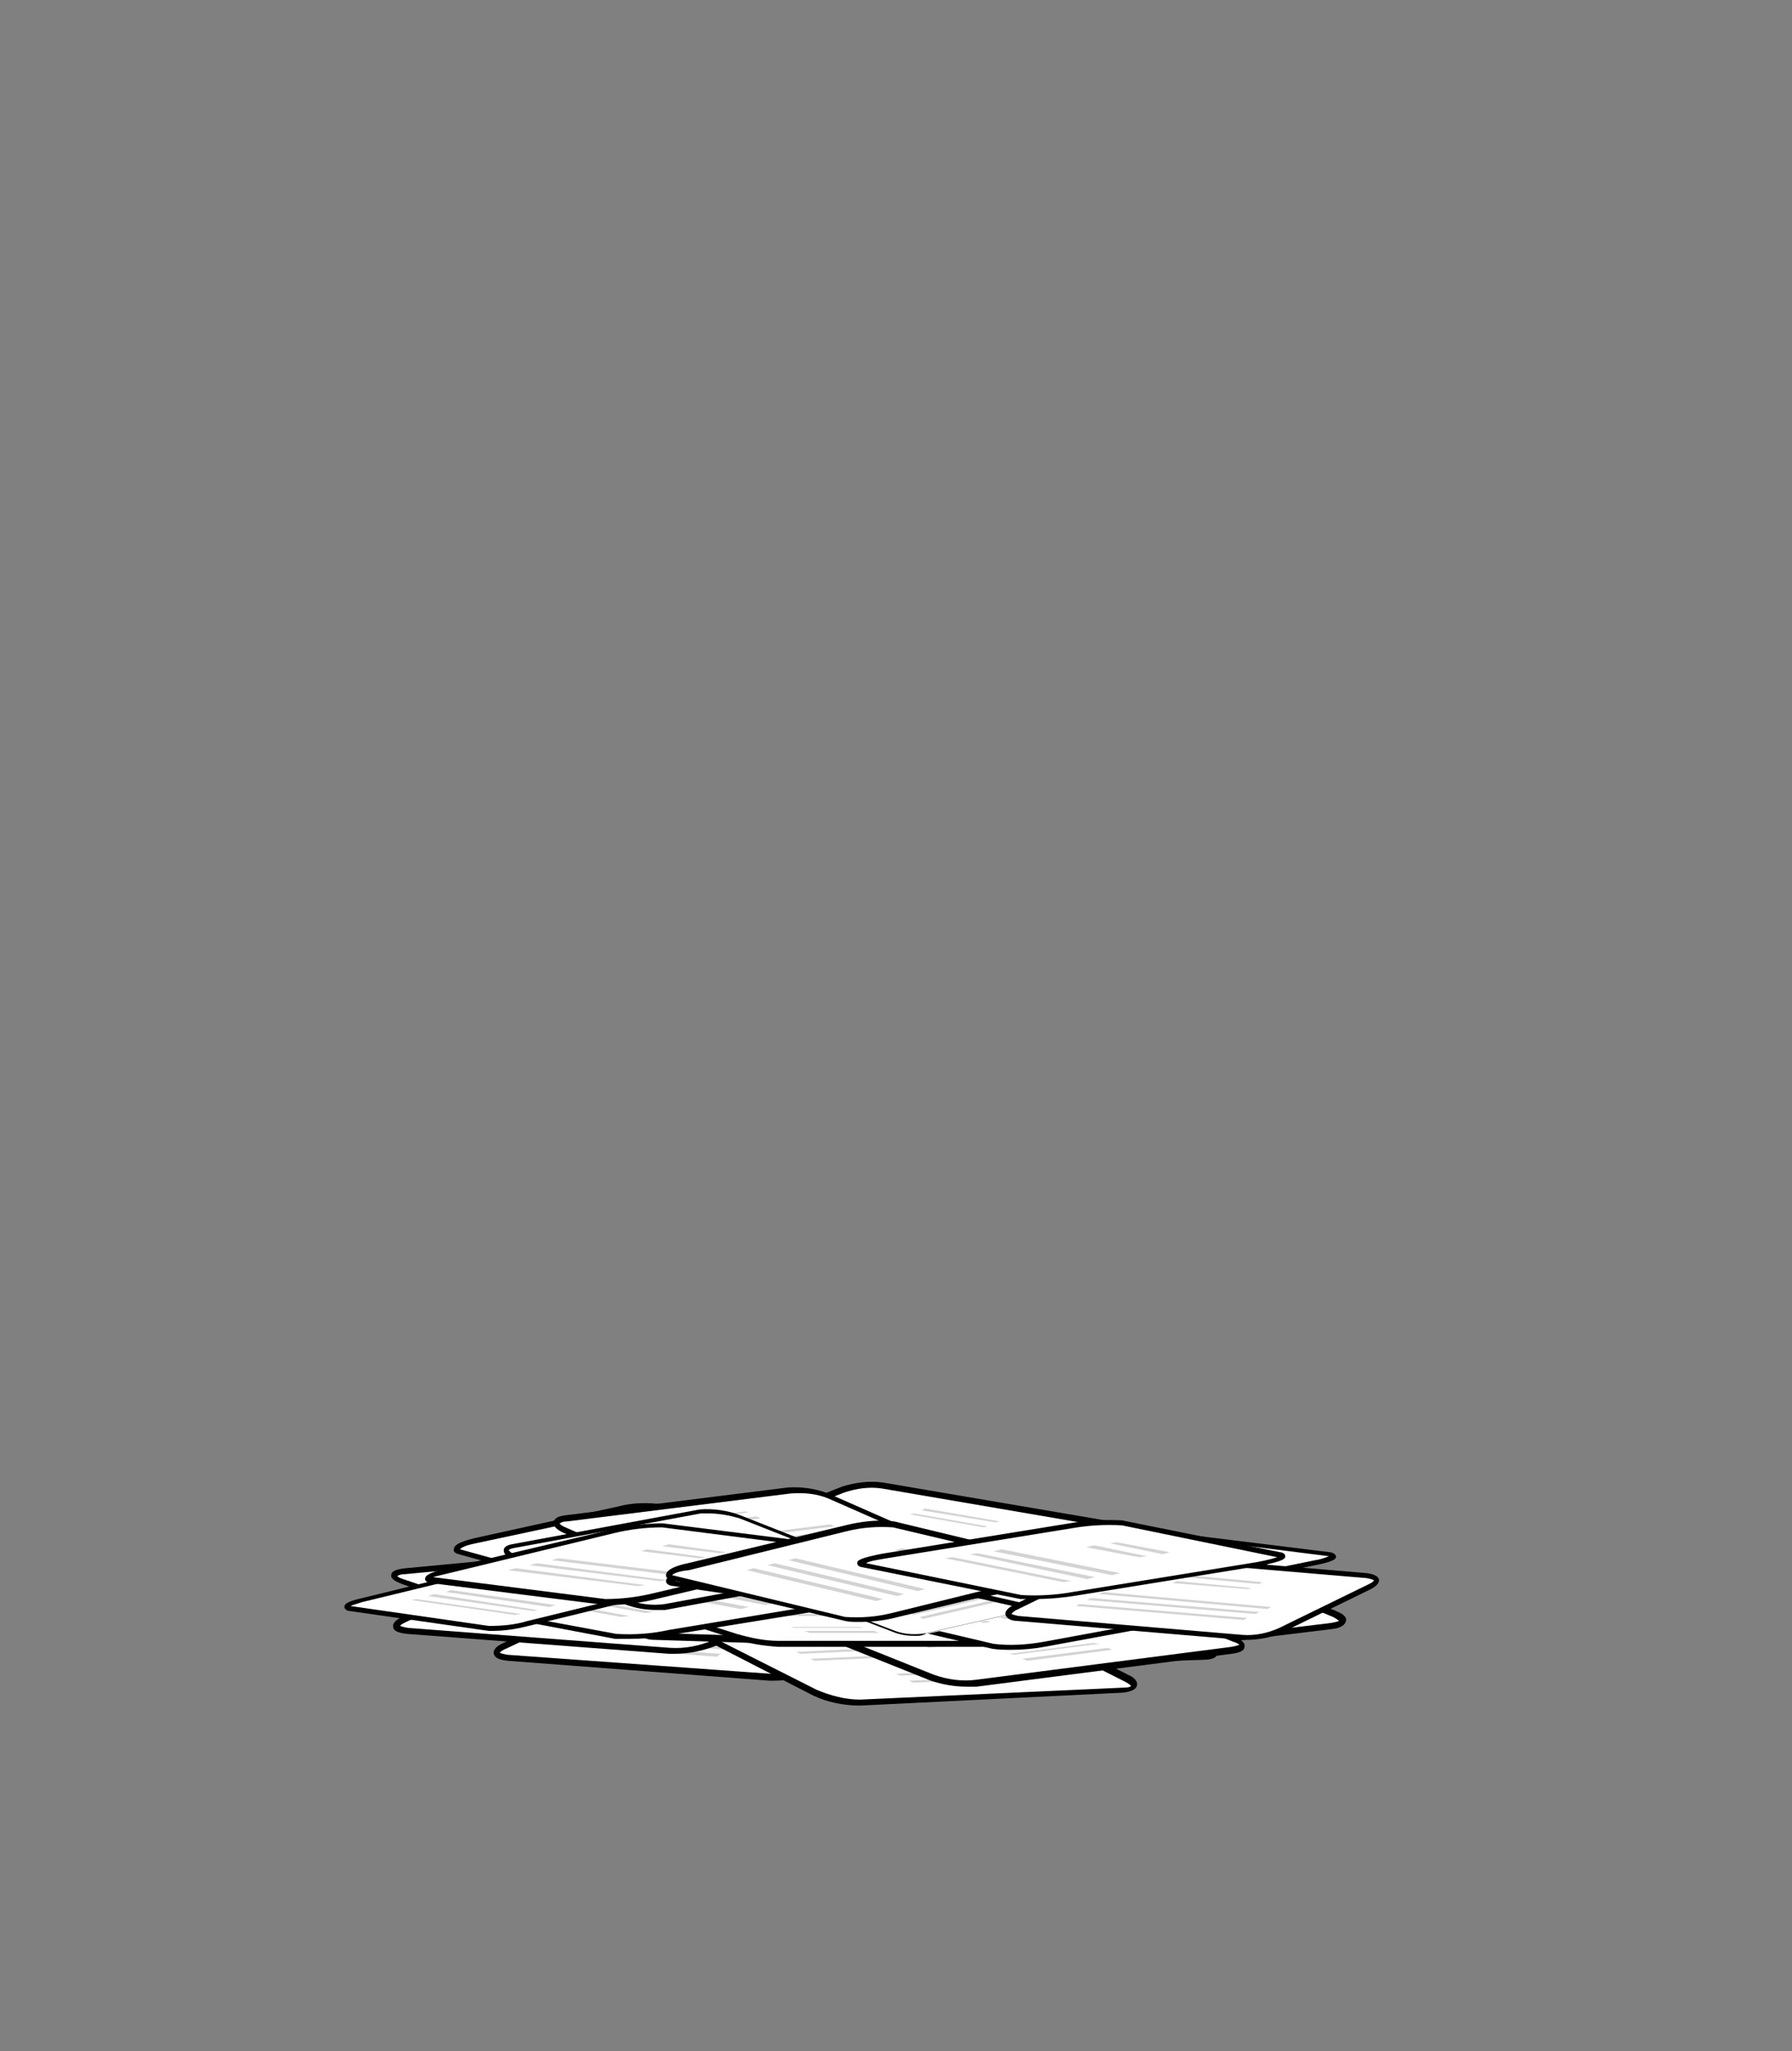 <?xml version="1.0" encoding="utf-8"?>
<!-- Generator: Adobe Illustrator 26.5.0, SVG Export Plug-In . SVG Version: 6.00 Build 0)  -->
<svg version="1.1" id="Layer_1" xmlns="http://www.w3.org/2000/svg" xmlns:xlink="http://www.w3.org/1999/xlink" x="0px" y="0px"
	 viewBox="0 0 180 206" style="enable-background:new 0 0 180 206;" xml:space="preserve">
<rect x="0" y="0" width="180" height="206" fill="#808080" stroke="none"/>
<style type="text/css">
	.st0{fill:#FFFFFF;}
	.st1{fill:#D3D3D3;}
</style>
<path class="st0" d="M86.9,160.6l-29.5,2.8c-1.7,0.1-3.5-0.1-5.1-0.6l-11.8-4c-1.3-0.4-1.2-0.9,0.3-1.1l29.6-2.8
	c1.7-0.1,3.5,0.1,5.1,0.6l11.8,4C88.6,160,88.4,160.5,86.9,160.6z"/>
<path d="M56.4,163.7c-1.4,0-2.8-0.2-4.2-0.6l-11.8-4c-0.5-0.2-1.2-0.5-1.1-0.9c0-0.4,0.5-0.6,1.5-0.7l29.6-2.8
	c1.8-0.1,3.5,0.1,5.2,0.6l11.8,4c0.5,0.2,1.2,0.5,1.1,1c0,0.4-0.5,0.6-1.5,0.7l-29.6,2.8C57,163.7,56.7,163.7,56.4,163.7z
	 M39.9,158.3c0.1,0.1,0.3,0.2,0.6,0.3l11.8,4c1.6,0.5,3.3,0.7,5,0.5l29.5-2.8c0.5,0,0.7-0.1,0.9-0.2c-0.1-0.1-0.3-0.2-0.6-0.3
	l-11.8-4c-1.6-0.5-3.3-0.6-5-0.5l-29.6,2.8C40.3,158.1,40,158.2,39.9,158.3z"/>
<polygon class="st1" points="71.1,156.9 48.9,158.9 48.4,158.8 70.6,156.7 "/>
<polygon class="st1" points="72.6,157.4 50.5,159.5 50,159.3 72.1,157.2 "/>
<polygon class="st1" points="74.2,157.9 52,160 51.5,159.8 73.7,157.7 "/>
<polygon class="st1" points="71.6,159.9 61.7,160.8 61.3,160.6 71.1,159.7 "/>
<polygon class="st1" points="73.1,160.4 63.2,161.3 62.8,161.1 72.7,160.2 "/>
<path class="st0" d="M70.7,163l26.1,4.1c1.5,0.2,3.1,0,4.6-0.4l10.8-4.1c1.2-0.4,1.1-1-0.2-1.2l-26.1-4.1c-1.5-0.2-3.1,0-4.6,0.4
	l-10.8,4.1C69.3,162.2,69.4,162.8,70.7,163z"/>
<path d="M98,167.5c-0.4,0-0.9,0-1.3-0.1l-26.1-4.1c-0.8-0.2-1.3-0.4-1.3-0.9c0-0.4,0.3-0.7,1.1-1l10.8-4c1.5-0.5,3.2-0.6,4.7-0.5
	l26.1,4.1c0.8,0.1,1.3,0.4,1.3,0.8c0,0.4-0.3,0.7-1.1,1l-10.8,4.1C100.3,167.3,99.2,167.5,98,167.5z M70.7,162.7l26.1,4.1
	c1.5,0.2,3,0,4.5-0.4l10.8-4.1c0.5-0.2,0.6-0.3,0.6-0.4c0,0-0.2-0.1-0.8-0.2l-26.1-4.1c-1.5-0.2-3,0-4.5,0.4l-10.8,4
	c-0.5,0.2-0.6,0.3-0.6,0.3C70,162.4,70.1,162.6,70.7,162.7z"/>
<polygon class="st1" points="85.1,159.3 104.6,162.4 105.1,162.2 85.5,159.1 "/>
<polygon class="st1" points="83.6,159.8 103.2,162.9 103.6,162.8 84.1,159.7 "/>
<polygon class="st1" points="82.2,160.4 101.7,163.5 102.2,163.3 82.7,160.2 "/>
<polygon class="st1" points="84.3,162.6 93.1,164 93.5,163.9 84.8,162.5 "/>
<polygon class="st1" points="82.9,163.2 91.7,164.5 92.1,164.4 83.4,163 "/>
<path class="st0" d="M51,166.5l26.3,1.9c1.6,0.1,3.1-0.2,4.5-0.8l10.4-4.9c1.2-0.6,1-1.1-0.3-1.2l-26.3-1.9
	c-1.6-0.1-3.1,0.2-4.5,0.8l-10.4,4.9C49.5,165.9,49.6,166.4,51,166.5z"/>
<path d="M77.7,168.8c-0.1,0-0.3,0-0.4,0L51,166.8c-0.9-0.1-1.3-0.3-1.4-0.7c-0.1-0.4,0.3-0.8,1-1.1l10.4-4.9
	c1.5-0.6,3.1-0.9,4.7-0.8l26.3,1.9c0.8,0.1,1.3,0.3,1.4,0.7c0.1,0.4-0.2,0.8-1,1.1L82,167.9C80.6,168.5,79.2,168.8,77.7,168.8z
	 M50.2,166c0,0,0.2,0.1,0.8,0.2h0l26.3,1.9c1.5,0.1,3-0.2,4.4-0.8l10.4-4.9c0.5-0.2,0.6-0.4,0.6-0.4h0c0,0-0.2-0.1-0.8-0.2
	l-26.3-1.9c-1.5-0.1-3,0.2-4.4,0.8l-10.4,4.9C50.3,165.8,50.2,166,50.2,166C50.2,166,50.2,166,50.2,166z"/>
<polygon class="st1" points="65,161.7 84.7,163.1 85.2,162.9 65.4,161.5 "/>
<polygon class="st1" points="63.6,162.3 83.3,163.8 83.8,163.6 64.1,162.1 "/>
<polygon class="st1" points="62.2,163 81.9,164.4 82.4,164.2 62.7,162.8 "/>
<polygon class="st1" points="64.5,165.1 73.3,165.7 73.8,165.5 65,164.9 "/>
<polygon class="st1" points="63.2,165.7 72,166.4 72.4,166.1 63.6,165.5 "/>
<path class="st0" d="M41,163.8l26.3,2c1.5,0.1,3.1-0.2,4.5-0.8l10.5-4.9c1.2-0.6,1-1.1-0.3-1.2l-26.3-2c-1.6-0.1-3.1,0.2-4.5,0.8
	l-10.5,4.9C39.5,163.1,39.6,163.7,41,163.8z"/>
<path d="M67.7,166.1c-0.2,0-0.3,0-0.5,0l-26.3-2c-0.9-0.1-1.4-0.3-1.4-0.7c-0.1-0.4,0.3-0.7,1-1.1l10.5-4.9c1.5-0.6,3.1-0.9,4.7-0.8
	l26.3,2c0.8,0.1,1.3,0.3,1.4,0.7c0.1,0.4-0.3,0.8-1,1.1l-10.5,4.9C70.6,165.8,69.2,166.1,67.7,166.1z M41,163.5l26.3,2
	c1.5,0.1,3-0.2,4.4-0.8l10.4-4.9c0.5-0.2,0.6-0.4,0.6-0.4h0c0,0-0.2-0.1-0.8-0.2l-26.3-2c-1.5-0.1-3,0.2-4.4,0.8l-10.4,4.9
	c-0.4,0.2-0.6,0.3-0.6,0.4C40.2,163.3,40.4,163.4,41,163.5L41,163.5z"/>
<polygon class="st1" points="55,159 74.7,160.5 75.2,160.3 55.5,158.8 "/>
<polygon class="st1" points="53.6,159.6 73.3,161.2 73.8,160.9 54.1,159.4 "/>
<polygon class="st1" points="52.2,160.3 71.9,161.8 72.4,161.6 52.7,160.1 "/>
<polygon class="st1" points="54.5,162.4 63.3,163.1 63.8,162.9 55,162.2 "/>
<polygon class="st1" points="53.2,163 62,163.7 62.4,163.5 53.6,162.8 "/>
<path class="st0" d="M133.9,163.3l-26.3,3.2c-1.6,0.1-3.1-0.1-4.6-0.6l-10.7-4.4c-1.2-0.5-1.1-1,0.2-1.2l26.3-3.2
	c1.6-0.1,3.1,0.1,4.6,0.6l10.7,4.4C135.3,162.6,135.2,163.1,133.9,163.3z"/>
<path d="M106.7,166.9c-1.3,0-2.6-0.2-3.8-0.7l-10.7-4.4c-0.3-0.1-1.1-0.4-1-1c0-0.4,0.5-0.7,1.3-0.8l26.3-3.2
	c1.6-0.1,3.2,0.1,4.7,0.6l10.7,4.4c0.7,0.3,1.1,0.6,1,1c-0.1,0.4-0.5,0.7-1.3,0.8l-26.3,3.2C107.4,166.9,107,166.9,106.7,166.9z
	 M91.8,160.9c0,0,0.2,0.1,0.6,0.3l10.7,4.4c1.4,0.5,2.9,0.7,4.4,0.6l26.2-3.2c0.6-0.1,0.8-0.2,0.8-0.2c0,0-0.2-0.2-0.6-0.4
	l-10.7-4.4c-1.4-0.5-2.9-0.7-4.4-0.6l-26.3,3.2C92.1,160.7,91.9,160.9,91.8,160.9C91.8,160.9,91.8,160.9,91.8,160.9z"/>
<polygon class="st1" points="119.6,159.2 99.9,161.6 99.5,161.4 119.2,159 "/>
<polygon class="st1" points="121,159.8 101.3,162.2 100.9,162 120.6,159.6 "/>
<polygon class="st1" points="122.4,160.3 102.8,162.8 102.3,162.6 122,160.1 "/>
<polygon class="st1" points="120.2,162.5 111.4,163.6 111,163.4 119.8,162.4 "/>
<polygon class="st1" points="121.6,163.1 112.8,164.2 112.4,164 121.2,162.9 "/>
<path class="st0" d="M112.8,169.8L86.4,171c-1.6,0-3.1-0.3-4.5-1l-10.3-5.2c-1.2-0.6-1-1.1,0.3-1.2l26.4-1.2c1.6,0,3.1,0.3,4.5,1
	l10.3,5.2C114.3,169.2,114.2,169.7,112.8,169.8z"/>
<path d="M86.4,171.3c-1.6,0-3.2-0.3-4.7-1L71.4,165c-0.7-0.4-1-0.7-0.9-1.1c0.1-0.4,0.5-0.6,1.4-0.7l26.4-1.2c1.6,0,3.2,0.4,4.7,1
	l10.3,5.2c0.7,0.3,1,0.7,0.9,1.1c-0.1,0.4-0.6,0.6-1.4,0.7L86.4,171.3z M71.1,164.1c0,0,0.1,0.2,0.6,0.4l10.3,5.2
	c1.4,0.6,2.9,1,4.4,1l26.4-1.2c0.6,0,0.8-0.1,0.8-0.2c0,0-0.2-0.2-0.6-0.4l-10.3-5.2c-1.4-0.6-2.9-1-4.4-1l-26.4,1.2
	C71.3,163.9,71.1,164,71.1,164.1z"/>
<polygon class="st1" points="98.9,164.5 79.1,165.4 78.7,165.2 98.4,164.3 "/>
<polygon class="st1" points="100.3,165.2 80.4,166.1 80,165.9 99.8,165 "/>
<polygon class="st1" points="101.6,165.9 81.8,166.8 81.4,166.6 101.2,165.7 "/>
<polygon class="st1" points="99.3,167.9 90.4,168.3 90,168.1 98.8,167.7 "/>
<polygon class="st1" points="100.6,168.6 91.7,169 91.3,168.8 100.2,168.4 "/>
<path class="st0" d="M47.9,161.8l25.2,1c1.5,0,3-0.3,4.3-1l9.8-5.3c1.1-0.6,1-1.1-0.3-1.2l-25.1-1c-1.5,0-3,0.3-4.3,1l-9.8,5.3
	C46.5,161.2,46.6,161.8,47.9,161.8z"/>
<path d="M73,163.1l-25.2-1c-0.8,0-1.2-0.2-1.3-0.6c-0.1-0.4,0.2-0.8,0.9-1.1l9.8-5.3c1.4-0.7,2.9-1,4.5-1l25.2,1
	c0.8,0,1.3,0.2,1.4,0.6c0.1,0.4-0.2,0.7-0.9,1.1l-9.8,5.3C76.1,162.7,74.6,163.1,73,163.1z M47.1,161.4c0,0,0.2,0.1,0.8,0.1h0
	l25.1,1c1.4,0,2.9-0.3,4.2-1l9.8-5.3c0.5-0.3,0.6-0.4,0.6-0.5c0,0-0.2-0.1-0.8-0.1l-25.1-1c-1.4,0-2.9,0.3-4.2,1l-9.8,5.3
	C47.2,161.2,47.1,161.3,47.1,161.4C47.1,161.4,47.1,161.4,47.1,161.4z"/>
<polygon class="st1" points="61.1,156.5 80,157.3 80.4,157 61.5,156.3 "/>
<polygon class="st1" points="59.8,157.2 78.7,158 79.1,157.7 60.2,157 "/>
<polygon class="st1" points="58.5,157.9 77.4,158.7 77.8,158.4 58.9,157.7 "/>
<polygon class="st1" points="60.8,159.9 69.2,160.2 69.6,160 61.2,159.7 "/>
<polygon class="st1" points="59.5,160.6 67.9,160.9 68.3,160.7 59.9,160.4 "/>
<path class="st0" d="M120.9,166.3l-26.4,1c-1.6,0-3.1-0.3-4.5-1l-10.3-5.2c-1.2-0.6-1-1.1,0.3-1.2l26.4-1c1.6,0,3.1,0.3,4.5,1
	l10.3,5.3C122.4,165.8,122.3,166.3,120.9,166.3z"/>
<path d="M94.5,167.6c-1.6,0-3.2-0.3-4.7-1l-10.3-5.2c-0.7-0.4-1-0.7-0.9-1.1c0.1-0.4,0.6-0.6,1.4-0.6l26.4-1c1.6,0,3.2,0.4,4.7,1
	l10.3,5.3c0.7,0.3,1,0.7,0.9,1.1c-0.1,0.4-0.6,0.6-1.4,0.6L94.5,167.6z M79.2,160.4c0,0,0.1,0.2,0.6,0.4l10.3,5.2
	c1.4,0.6,2.9,1,4.4,1l26.4-1c0.6,0,0.8-0.1,0.8-0.2c0,0-0.2-0.2-0.6-0.4l-10.3-5.3c-1.4-0.6-2.9-1-4.4-1l-26.4,1
	C79.4,160.3,79.3,160.4,79.2,160.4z"/>
<polygon class="st1" points="107,161 87.2,161.8 86.8,161.6 106.6,160.8 "/>
<polygon class="st1" points="108.4,161.7 88.6,162.5 88.1,162.3 107.9,161.5 "/>
<polygon class="st1" points="109.8,162.4 89.9,163.2 89.5,163 109.3,162.2 "/>
<polygon class="st1" points="107.4,164.4 98.5,164.8 98.1,164.6 106.9,164.2 "/>
<polygon class="st1" points="108.7,165.1 99.8,165.4 99.4,165.2 108.2,164.9 "/>
<path class="st0" d="M65.7,164.4l25.3,0.8c1.5,0,3-0.3,4.3-1l9.8-5.4c1.1-0.6,0.9-1.1-0.3-1.2l-25.3-0.8c-1.5,0-3,0.3-4.3,1
	l-9.8,5.4C64.3,163.8,64.4,164.3,65.7,164.4z"/>
<path d="M91.1,165.5l-25.3-0.8c-0.8,0-1.3-0.2-1.4-0.6c-0.1-0.4,0.2-0.8,0.9-1.1l9.8-5.4c1.4-0.7,2.9-1,4.5-1l25.3,0.8
	c0.8,0,1.3,0.2,1.4,0.6c0.1,0.4-0.2,0.8-0.9,1.1l-9.8,5.4C94.1,165.1,92.6,165.5,91.1,165.5z M65,163.9c0,0,0.2,0.1,0.8,0.1h0
	l25.3,0.8c1.4,0,2.9-0.3,4.2-1l9.8-5.4c0.5-0.3,0.6-0.4,0.6-0.5c0,0-0.2-0.1-0.8-0.1l-25.3-0.8c-1.4,0-2.9,0.3-4.2,1l-9.8,5.4
	C65.1,163.7,65,163.9,65,163.9C65,163.9,65,163.9,65,163.9z"/>
<polygon class="st1" points="79,158.9 98,159.6 98.4,159.3 79.4,158.7 "/>
<polygon class="st1" points="77.7,159.6 96.7,160.3 97.1,160.1 78.1,159.4 "/>
<polygon class="st1" points="76.4,160.4 95.4,161 95.8,160.8 76.8,160.1 "/>
<polygon class="st1" points="78.7,162.4 87.2,162.6 87.6,162.4 79.1,162.1 "/>
<polygon class="st1" points="77.4,163 85.9,163.3 86.3,163.1 77.8,162.8 "/>
<path class="st0" d="M123.7,165.8l-25.6,3.3c-1.5,0.1-3,0-4.5-0.5l-10.4-4.2c-1.2-0.5-1.1-1,0.2-1.1l25.6-3.3c1.5-0.1,3,0.1,4.5,0.6
	l10.4,4.2C125.1,165.1,125,165.6,123.7,165.8z"/>
<path d="M97.1,169.4c-1.2,0-2.4-0.2-3.6-0.6l-10.5-4.2c-0.7-0.3-1-0.6-1-1c0.1-0.4,0.5-0.6,1.3-0.7l25.6-3.3c1.6-0.1,3.1,0,4.6,0.6
	l10.5,4.2c0.7,0.3,1.1,0.6,1,1c0,0.4-0.5,0.6-1.3,0.7l-25.6,3.3C97.8,169.4,97.5,169.4,97.1,169.4z M82.7,163.7c0,0,0.1,0.2,0.6,0.3
	l10.5,4.2c1.4,0.5,2.9,0.7,4.3,0.5l25.6-3.3c0.6-0.1,0.7-0.2,0.8-0.2c0,0-0.2-0.2-0.6-0.3l-10.5-4.2c-1.4-0.5-2.9-0.7-4.3-0.5
	l-25.6,3.3C82.9,163.6,82.7,163.7,82.7,163.7z"/>
<polygon class="st1" points="109.8,161.9 90.6,164.4 90.1,164.2 109.3,161.8 "/>
<polygon class="st1" points="111.1,162.5 92,164.9 91.5,164.8 110.7,162.3 "/>
<polygon class="st1" points="112.5,163 93.3,165.5 92.9,165.3 112.1,162.9 "/>
<polygon class="st1" points="110.4,165.1 101.8,166.2 101.4,166.1 109.9,165 "/>
<polygon class="st1" points="111.7,165.7 103.2,166.8 102.7,166.6 111.3,165.5 "/>
<path class="st0" d="M79.8,157.8l-21.5,4.1c-1.3,0.2-2.6,0.1-3.9-0.2l-9.3-3c-1-0.3-1-0.8,0.1-1l21.5-4.1c1.3-0.2,2.6-0.1,3.9,0.2
	l9.3,3C81,157.2,80.9,157.6,79.8,157.8z"/>
<path d="M57,162.2c-0.8,0-1.7-0.1-2.5-0.3l-9.3-3c-0.6-0.2-0.8-0.4-0.8-0.7c0-0.3,0.3-0.5,0.9-0.6l21.5-4.1c1.3-0.2,2.6-0.1,3.9,0.2
	l9.4,3c0.6,0.2,0.9,0.4,0.9,0.7c0,0.3-0.3,0.5-1,0.6l-21.5,4.1C57.9,162.1,57.5,162.2,57,162.2z M68.1,153.6c-0.5,0-0.9,0-1.4,0.1
	l-21.4,4.1c-0.6,0.1-0.7,0.3-0.7,0.3c0,0.1,0.1,0.2,0.7,0.4l9.3,3c1.2,0.3,2.5,0.4,3.8,0.2l21.4-4.1c0.6-0.1,0.7-0.3,0.7-0.3
	c0-0.1-0.1-0.2-0.7-0.4l-9.3-3C69.7,153.7,68.9,153.6,68.1,153.6z"/>
<polygon class="st1" points="67.6,155.3 51.5,158.3 51.1,158.2 67.2,155.1 "/>
<polygon class="st1" points="68.8,155.7 52.7,158.7 52.3,158.6 68.4,155.5 "/>
<polygon class="st1" points="70,156.1 54,159.1 53.5,159 69.6,155.9 "/>
<polygon class="st1" points="68.4,158 61.2,159.3 60.9,159.2 68,157.9 "/>
<polygon class="st1" points="69.6,158.4 62.4,159.7 62,159.6 69.2,158.2 "/>
<path class="st0" d="M99,165.1H78.2c-1.4-0.1-2.9-0.3-4.3-0.8l-11.6-3.7c-1.3-0.4-1.5-0.8-0.5-0.8h20.7c1.5,0.1,2.9,0.3,4.3,0.8
	l11.6,3.7C99.8,164.8,100,165.1,99,165.1z"/>
<path d="M99,165.4H78.2c-1.5-0.1-2.9-0.3-4.4-0.8l-11.6-3.7c-1.1-0.4-1.4-0.6-1.3-0.9c0.1-0.3,0.5-0.4,0.9-0.4h20.8
	c1.5,0.1,3,0.3,4.4,0.8l11.6,3.7c1.2,0.4,1.4,0.6,1.3,0.9C99.8,165.4,99.3,165.4,99,165.4z M61.8,160.2c0.1,0.1,0.3,0.1,0.6,0.2
	l11.6,3.7c1.4,0.4,2.8,0.7,4.2,0.7l20.8,0c0,0,0,0,0,0c-0.1-0.1-0.3-0.1-0.6-0.2l-11.6-3.7c-1.4-0.4-2.8-0.7-4.2-0.7L61.8,160.2
	C61.8,160.2,61.8,160.2,61.8,160.2z"/>
<polygon class="st1" points="84.4,161.3 68.8,161.3 68.3,161.1 83.9,161.1 "/>
<polygon class="st1" points="85.9,161.8 70.4,161.8 69.9,161.6 85.4,161.6 "/>
<polygon class="st1" points="87.5,162.3 71.9,162.3 71.4,162.1 87,162.1 "/>
<polygon class="st1" points="86.8,163.5 79.8,163.5 79.4,163.4 86.3,163.4 "/>
<polygon class="st1" points="88.3,164 81.3,164 80.8,163.8 87.8,163.8 "/>
<path class="st0" d="M96.2,158.6l16.1,2c1.5,0,3.1-0.1,4.6-0.5l15.2-3.1c1.7-0.4,2.4-0.7,1.6-0.8l-16.1-2c-1.5,0-3.1,0.1-4.6,0.4
	l-15.2,3.1C96.1,158.1,95.4,158.5,96.2,158.6z"/>
<path d="M112.7,160.8c-0.1,0-0.3,0-0.4,0l-16.2-2c-0.1,0-0.5-0.1-0.6-0.4c0-0.2,0-0.5,2.1-0.9l15.2-3.1c1.5-0.3,3.1-0.5,4.6-0.5
	l16.2,2c0.1,0,0.5,0.1,0.6,0.4c0,0.2,0,0.5-2.1,0.9l-15.2,3.1C115.6,160.7,114.2,160.8,112.7,160.8z M96.5,158.3l15.9,2
	c1.5,0,3-0.1,4.5-0.5l15.2-3.1c0.7-0.1,1.1-0.3,1.4-0.4l-15.9-2c-1.5,0-3,0.1-4.5,0.4L97.9,158C97.2,158.1,96.8,158.2,96.5,158.3z"
	/>
<polygon class="st1" points="113.9,155.6 125.9,157.1 126.6,156.9 114.5,155.5 "/>
<polygon class="st1" points="111.8,156 123.9,157.5 124.6,157.4 112.5,155.9 "/>
<polygon class="st1" points="109.8,156.4 121.9,157.9 122.6,157.8 110.5,156.3 "/>
<polygon class="st1" points="108.3,157.9 113.7,158.6 114.3,158.4 108.9,157.8 "/>
<polygon class="st1" points="106.4,158.3 111.8,159 112.4,158.8 107,158.2 "/>
<path class="st0" d="M81.1,161l18.6,4.4c1.7,0.2,3.4,0.1,5.1-0.2l16.8-3.1c1.9-0.4,2.6-0.8,1.7-1l-18.7-4.4
	c-1.7-0.2-3.4-0.1-5.1,0.2L82.8,160C80.9,160.3,80.2,160.8,81.1,161z"/>
<path d="M101.6,165.7c-0.6,0-1.2,0-1.9-0.1l-18.7-4.4c-0.2,0-0.6-0.1-0.6-0.5c0-0.2,0-0.6,2.3-1l16.8-3.1c1.7-0.3,3.5-0.4,5.2-0.2
	l18.7,4.4c0.1,0,0.6,0.1,0.6,0.5c0,0.2,0,0.6-2.3,1l-16.8,3.1C103.8,165.6,102.7,165.7,101.6,165.7z M81.1,160.7
	C81.2,160.7,81.2,160.7,81.1,160.7L81.1,160.7l18.7,4.4c1.6,0.2,3.3,0.1,5-0.2l16.8-3.1c0.9-0.2,1.4-0.3,1.7-0.5l-18.7-4.4
	c-1.6-0.2-3.3-0.1-5,0.2l-16.8,3.1C81.9,160.4,81.4,160.6,81.1,160.7z"/>
<polygon class="st1" points="100.7,158.4 114.7,161.6 115.4,161.5 101.4,158.2 "/>
<polygon class="st1" points="98.5,158.8 112.5,162 113.2,161.9 99.2,158.6 "/>
<polygon class="st1" points="96.2,159.2 110.2,162.4 110.9,162.3 97,159.1 "/>
<polygon class="st1" points="94.8,161.2 101,162.6 101.7,162.5 95.4,161.1 "/>
<polygon class="st1" points="92.6,161.6 98.8,163 99.5,162.9 93.3,161.4 "/>
<path class="st0" d="M45.5,161.3l16.4,3.1c1.8,0.1,3.6,0,5.4-0.4l19.2-3.1c2.1-0.4,3.2-0.8,2.4-0.9l-16.3-3.1
	c-1.8-0.1-3.6,0-5.4,0.4l-19.2,3.1C45.7,160.7,44.6,161.1,45.5,161.3z"/>
<path d="M63.1,164.6c-0.4,0-0.8,0-1.3,0l-16.4-3.1c-0.1,0-0.5-0.1-0.5-0.4c0-0.2,0-0.5,2.9-1L67,157c1.8-0.3,3.6-0.5,5.5-0.4
	l16.4,3.1c0.1,0,0.5,0.1,0.5,0.4c0,0.2,0,0.5-2.9,1l-19.1,3.1C65.9,164.5,64.5,164.6,63.1,164.6z M45.7,161.1l16.2,3
	c1.8,0.1,3.5,0,5.3-0.4l19.2-3.2c1.2-0.2,1.8-0.4,2.2-0.5l-16.2-3c-1.8-0.1-3.6,0-5.3,0.4l-19.2,3.2C46.7,160.8,46.1,161,45.7,161.1
	z"/>
<polygon class="st1" points="67.2,158.4 79.5,160.7 80.3,160.6 68,158.3 "/>
<polygon class="st1" points="64.7,158.9 76.9,161.2 77.8,161 65.5,158.7 "/>
<polygon class="st1" points="62.1,159.3 74.4,161.6 75.2,161.4 63,159.1 "/>
<polygon class="st1" points="59.3,161 64.8,162 65.6,161.9 60.1,160.9 "/>
<polygon class="st1" points="56.9,161.4 62.4,162.4 63.2,162.3 57.7,161.3 "/>
<path class="st0" d="M81.7,159.8l18.6-4.2c1.1-0.2,2.3-0.1,3.4,0.2l8.1,3.1c0.9,0.4,0.9,0.8-0.1,1l-18.6,4.2
	c-1.1,0.2-2.3,0.1-3.4-0.2l-8.1-3.1C80.8,160.4,80.8,160,81.7,159.8z"/>
<path d="M91.9,164.3c-0.7,0-1.5-0.1-2.2-0.4l-8.1-3.1c-0.6-0.2-0.7-0.5-0.7-0.7c0-0.2,0.2-0.4,0.8-0.6h0l18.6-4.2
	c1.1-0.2,2.3-0.1,3.4,0.2l8.1,3.1c0.6,0.2,0.8,0.5,0.7,0.7c0,0.2-0.2,0.4-0.8,0.5l-18.6,4.2C92.7,164.3,92.3,164.3,91.9,164.3z
	 M81.8,159.9c-0.5,0.1-0.6,0.3-0.6,0.4c0,0.1,0.1,0.3,0.6,0.4l8.1,3.1c1.1,0.4,2.2,0.4,3.3,0.2l18.6-4.2c0.5-0.1,0.6-0.2,0.6-0.3
	c0-0.1-0.1-0.3-0.6-0.4l-8.1-3.1c-1.1-0.3-2.2-0.4-3.3-0.2L81.8,159.9z"/>
<polygon class="st1" points="92.4,162.4 106.3,159.2 106.6,159.4 92.7,162.6 "/>
<polygon class="st1" points="91.3,162 105.2,158.8 105.6,159 91.7,162.2 "/>
<polygon class="st1" points="90.2,161.6 104.2,158.4 104.5,158.6 90.6,161.8 "/>
<polygon class="st1" points="91.6,159.6 97.8,158.2 98.2,158.3 92,159.8 "/>
<polygon class="st1" points="90.6,159.2 96.8,157.8 97.1,157.9 90.9,159.4 "/>
<path class="st0" d="M65.2,152.2h18c1.3,0.1,2.5,0.3,3.7,0.8l10.1,3.8c1.1,0.4,1.3,0.8,0.4,0.8h-18c-1.3-0.1-2.5-0.3-3.7-0.8
	L65.6,153C64.5,152.6,64.3,152.2,65.2,152.2z"/>
<path d="M97.4,157.9h-18c-1.3-0.1-2.6-0.3-3.8-0.8l-10.1-3.9c-0.8-0.3-1.2-0.6-1.1-0.9c0.1-0.4,0.6-0.4,0.8-0.4h18
	c1.3,0.1,2.6,0.3,3.8,0.8l10.1,3.8c0.9,0.3,1.2,0.6,1.1,0.9C98.1,157.9,97.6,157.9,97.4,157.9z M65.1,152.5c0.1,0.1,0.3,0.1,0.6,0.2
	l10.1,3.9c1.2,0.4,2.4,0.7,3.6,0.8h18c0,0,0.1,0,0.1,0c-0.1-0.1-0.3-0.2-0.6-0.3l-10.1-3.8c-1.2-0.4-2.4-0.7-3.6-0.8L65.1,152.5
	C65.2,152.5,65.1,152.5,65.1,152.5z"/>
<polygon class="st1" points="77.8,156.2 91.3,156.2 91.7,156.4 78.2,156.4 "/>
<polygon class="st1" points="76.5,155.7 89.9,155.7 90.4,155.9 76.9,155.9 "/>
<polygon class="st1" points="75.1,155.2 88.6,155.2 89,155.4 75.6,155.4 "/>
<polygon class="st1" points="75.7,153.9 81.7,153.9 82.2,154.1 76.2,154.1 "/>
<polygon class="st1" points="74.4,153.4 80.4,153.4 80.9,153.6 74.9,153.6 "/>
<path class="st0" d="M67.6,159l-14-2c-1.3,0-2.7,0.1-4,0.5l-13.2,3.2c-1.5,0.4-2.1,0.7-1.4,0.9l14,2c1.3,0,2.7-0.1,4-0.5l13.1-3.2
	C67.7,159.5,68.3,159.1,67.6,159z"/>
<path d="M49.5,163.8c-0.1,0-0.3,0-0.4,0l-14-2c-0.1,0-0.5-0.1-0.5-0.4c0-0.2,0-0.5,1.8-0.9l13.1-3.2c1.3-0.4,2.7-0.5,4.1-0.5l14,2
	c0.3,0.1,0.5,0.2,0.5,0.4c0,0.1,0,0.5-1.9,0.9l-13.1,3.2C51.9,163.6,50.7,163.8,49.5,163.8z M35.2,161.3l13.9,2
	c1.3,0,2.6-0.1,3.9-0.5l13.1-3.2c0.7-0.2,1.1-0.3,1.3-0.4l-13.9-2c-1.3,0-2.6,0.1-3.9,0.5l-13.2,3.2
	C35.8,161.1,35.4,161.2,35.2,161.3z"/>
<polygon class="st1" points="52.3,162.1 41.8,160.6 41.3,160.7 51.7,162.2 "/>
<polygon class="st1" points="54,161.7 43.6,160.1 43,160.3 53.5,161.8 "/>
<polygon class="st1" points="55.8,161.2 45.3,159.7 44.8,159.9 55.2,161.4 "/>
<polygon class="st1" points="57.1,159.7 52.4,159 51.9,159.2 56.6,159.8 "/>
<polygon class="st1" points="58.8,159.3 54.1,158.6 53.6,158.8 58.2,159.4 "/>
<path class="st0" d="M82.8,155.8l-16.1-4.5c-1.5-0.2-3-0.1-4.4,0.2l-14.5,3.2c-1.6,0.4-2.3,0.8-1.5,1.1l16.1,4.5
	c1.5,0.2,3,0.1,4.4-0.2l14.5-3.2C83,156.5,83.6,156.1,82.8,155.8z"/>
<path d="M64,160.7c-0.6,0-1.1,0-1.7-0.1l-16.2-4.5c-0.4-0.1-0.6-0.3-0.5-0.5c0-0.2,0-0.6,2-1.1l14.5-3.2c1.5-0.4,3-0.4,4.5-0.2
	l16.2,4.5c0.4,0.1,0.6,0.3,0.6,0.5c0,0.2,0,0.6-2,1l-14.5,3.2C65.9,160.6,65,160.7,64,160.7z M46.2,155.6
	C46.2,155.6,46.3,155.6,46.2,155.6l16.2,4.5c1.4,0.2,2.9,0.1,4.3-0.2l14.5-3.2c1-0.2,1.4-0.4,1.6-0.5c0,0-0.1,0-0.1,0l-16.1-4.5
	c-1.4-0.2-2.9-0.1-4.3,0.2L47.8,155C46.8,155.2,46.4,155.4,46.2,155.6z"/>
<polygon class="st1" points="65.8,158.6 53.7,155.2 53.1,155.3 65.2,158.7 "/>
<polygon class="st1" points="67.8,158.1 55.7,154.8 55,154.9 67.1,158.3 "/>
<polygon class="st1" points="69.7,157.7 57.6,154.3 57,154.5 69.1,157.9 "/>
<polygon class="st1" points="71,155.6 65.6,154.1 65,154.3 70.4,155.8 "/>
<polygon class="st1" points="72.8,155.2 67.4,153.7 66.8,153.9 72.2,155.4 "/>
<path class="st0" d="M126.9,156.8l-14.2-3.2c-1.6-0.1-3.1,0-4.7,0.4l-16.6,3.3c-1.8,0.4-2.8,0.8-2.1,1l14.2,3.2
	c1.6,0.1,3.1,0,4.7-0.4l16.6-3.3C126.7,157.4,127.6,156.9,126.9,156.8z"/>
<path d="M104.6,161.7c-0.4,0-0.7,0-1.1,0l-14.2-3.2c-0.3-0.1-0.4-0.2-0.4-0.4c0-0.2,0-0.5,2.5-1l16.6-3.3c1.5-0.3,3.1-0.5,4.7-0.4
	l14.2,3.2c0.3,0.1,0.4,0.2,0.4,0.4c0,0.2,0,0.5-2.5,1.1l-16.6,3.3C107.1,161.5,105.8,161.7,104.6,161.7z M89.5,158l14.1,3.2
	c1.5,0.1,3.1,0,4.6-0.4l16.6-3.3c1.1-0.2,1.7-0.4,1.9-0.6l-14-3.2c-1.5-0.1-3.1,0-4.6,0.4l-16.6,3.3C90.3,157.7,89.8,157.9,89.5,158
	z"/>
<polygon class="st1" points="108,159.7 97.4,157.3 96.7,157.5 107.3,159.9 "/>
<polygon class="st1" points="110.2,159.3 99.6,156.9 98.9,157 109.5,159.4 "/>
<polygon class="st1" points="112.4,158.9 101.8,156.5 101.1,156.6 111.7,159 "/>
<polygon class="st1" points="114.9,157.1 110.1,156 109.4,156.1 114.2,157.2 "/>
<polygon class="st1" points="117,156.6 112.2,155.6 111.6,155.7 116.3,156.8 "/>
<path class="st0" d="M110.9,153l-22.2-3.8c-1.3-0.2-2.7,0-3.9,0.4l-9.2,3.6c-1,0.4-1,0.9,0.2,1.1l22.2,3.8c1.3,0.2,2.7,0,3.9-0.4
	l9.2-3.6C112.1,153.7,112,153.2,110.9,153z"/>
<path d="M99,158.5c-0.4,0-0.8,0-1.2-0.1l-22.3-3.8c-0.7-0.1-1.1-0.4-1.1-0.7c0-0.3,0.3-0.7,0.9-0.9l9.3-3.7c1.3-0.4,2.7-0.6,4.1-0.4
	l22.3,3.8c0.7,0.1,1.1,0.4,1.1,0.7c0,0.3-0.3,0.7-0.9,0.9l-9.3,3.6C100.9,158.3,100,158.5,99,158.5z M75,153.8c0,0,0.1,0.1,0.7,0.2
	l22.2,3.8c1.3,0.2,2.6,0,3.8-0.4l9.2-3.6c0.5-0.2,0.5-0.3,0.6-0.3c0,0,0,0,0,0c0,0-0.1-0.1-0.7-0.2l-22.2-3.8
	c-1.3-0.2-2.6,0-3.8,0.4l-9.2,3.6C75.1,153.7,75,153.8,75,153.8L75,153.8z"/>
<polygon class="st1" points="98.6,156.3 81.9,153.4 81.5,153.6 98.2,156.4 "/>
<polygon class="st1" points="99.8,155.8 83.1,152.9 82.7,153.1 99.4,156 "/>
<polygon class="st1" points="101,155.3 84.3,152.5 83.9,152.6 100.6,155.5 "/>
<polygon class="st1" points="99.2,153.3 91.8,152 91.4,152.1 98.8,153.4 "/>
<polygon class="st1" points="100.4,152.8 92.9,151.5 92.6,151.7 100,152.9 "/>
<path class="st0" d="M137.3,158.2l-22.5-1.9c-1.3-0.1-2.6,0.2-3.8,0.7l-9,4.4c-1,0.5-0.9,1,0.2,1.1l22.5,1.9
	c1.3,0.1,2.7-0.2,3.9-0.7l9-4.4C138.6,158.8,138.4,158.3,137.3,158.2z"/>
<path d="M125.1,164.7c-0.1,0-0.3,0-0.4,0l-22.5-1.9c-0.7,0-1.1-0.3-1.2-0.6c-0.1-0.3,0.2-0.7,0.8-1l9-4.4c1.3-0.5,2.6-0.8,4-0.7
	l22.5,1.9c0.7,0.1,1.1,0.3,1.2,0.6c0.1,0.3-0.2,0.7-0.8,1l-9,4.4C127.6,164.5,126.3,164.7,125.1,164.7z M114.4,156.6
	c-1.1,0-2.3,0.2-3.3,0.7l-9,4.4c-0.4,0.2-0.5,0.4-0.5,0.4c0,0,0.2,0.1,0.7,0.2l22.5,1.9c1.3,0.1,2.6-0.2,3.7-0.7l9-4.4
	c0.4-0.2,0.5-0.3,0.5-0.4c0,0-0.2-0.1-0.7-0.2l-22.5-1.9C114.7,156.6,114.6,156.6,114.4,156.6z"/>
<polygon class="st1" points="125.3,162.5 108.4,161.1 108.1,161.3 124.9,162.7 "/>
<polygon class="st1" points="126.5,161.9 109.6,160.5 109.2,160.7 126.1,162.1 "/>
<polygon class="st1" points="127.7,161.4 110.8,159.9 110.4,160.1 127.3,161.6 "/>
<polygon class="st1" points="125.7,159.5 118.2,158.8 117.8,159 125.3,159.6 "/>
<polygon class="st1" points="126.8,158.9 119.3,158.2 119,158.4 126.5,159.1 "/>
<path class="st0" d="M56.9,152.5l22.4-2.9c1.3-0.1,2.7,0.1,3.9,0.6l9.1,4c1,0.4,0.9,0.9-0.2,1.1l-22.4,2.9c-1.3,0.1-2.7-0.1-3.9-0.6
	l-9.1-4C55.6,153.1,55.7,152.6,56.9,152.5z"/>
<path d="M68.9,158.5c-1.1,0-2.2-0.2-3.3-0.6l-9.1-4c-0.6-0.3-0.9-0.6-0.9-1c0.1-0.4,0.4-0.6,1.1-0.7l22.4-2.8
	c1.4-0.1,2.8,0.1,4.1,0.6l9.1,4c0.6,0.3,0.9,0.6,0.9,0.9c-0.1,0.4-0.4,0.6-1.2,0.7l-22.4,2.9C69.5,158.5,69.2,158.5,68.9,158.5z
	 M56.2,153c0,0,0.1,0.2,0.6,0.4l9.1,4c1.2,0.5,2.5,0.7,3.8,0.5l22.4-2.9c0.5-0.1,0.7-0.2,0.7-0.2c0,0-0.1-0.1-0.5-0.3l-9.1-4
	c-1.2-0.5-2.5-0.6-3.8-0.5l-22.4,2.8C56.4,152.8,56.3,153,56.2,153L56.2,153z"/>
<polygon class="st1" points="69.1,156.3 85.9,154.2 86.3,154.3 69.4,156.5 "/>
<polygon class="st1" points="67.9,155.8 84.7,153.6 85.1,153.8 68.2,155.9 "/>
<polygon class="st1" points="66.6,155.2 83.4,153.1 83.8,153.3 67,155.4 "/>
<polygon class="st1" points="68.5,153.2 76,152.3 76.4,152.5 68.9,153.4 "/>
<polygon class="st1" points="67.4,152.7 74.9,151.8 75.2,151.9 67.8,152.9 "/>
<path class="st0" d="M51.5,155.4l18.9-3.5c1.3-0.1,2.7,0.1,3.9,0.6l10.9,4.3c1.2,0.5,1.4,1,0.5,1.2l-18.9,3.5
	c-1.4,0.1-2.7-0.1-4-0.6l-10.9-4.3C50.7,156.1,50.5,155.5,51.5,155.4z"/>
<path d="M65.9,161.7c-1.1,0-2.2-0.2-3.2-0.6l-10.9-4.3c-0.6-0.2-1.2-0.6-1.2-1.1c0-0.3,0.3-0.5,0.8-0.6l18.9-3.5
	c1.4-0.1,2.8,0.1,4.1,0.6l10.9,4.3c0.8,0.3,1.2,0.7,1.2,1.1c0,0.3-0.3,0.5-0.8,0.6l-18.9,3.5C66.5,161.7,66.2,161.7,65.9,161.7z
	 M71.2,152c-0.3,0-0.5,0-0.8,0l-18.9,3.5c-0.4,0.1-0.4,0.2-0.4,0.2c0,0,0.2,0.3,0.9,0.6l10.9,4.3c1.2,0.5,2.6,0.7,3.9,0.5l18.9-3.5
	c0.3-0.1,0.4-0.2,0.4-0.2l0,0c0,0-0.1-0.2-0.9-0.6l-10.9-4.3C73.3,152.2,72.2,152,71.2,152z"/>
<polygon class="st1" points="65,159.4 79.2,156.7 79.7,156.9 65.5,159.6 "/>
<polygon class="st1" points="63.6,158.8 77.8,156.2 78.2,156.4 64,159 "/>
<polygon class="st1" points="62.1,158.2 76.3,155.6 76.8,155.8 62.6,158.4 "/>
<polygon class="st1" points="62.7,156 69,154.8 69.4,155 63.1,156.2 "/>
<polygon class="st1" points="61.3,155.4 67.6,154.3 68.1,154.4 61.7,155.6 "/>
<path class="st0" d="M84,155.5l-17.4-2.2c-1.7,0-3.4,0.2-5,0.6l-16.5,3.9c-1.8,0.4-2.6,0.9-1.8,1l17.5,2.2c1.7,0,3.4-0.2,5-0.6
	l16.5-3.9C84.1,156,84.9,155.6,84,155.5z"/>
<path d="M61.1,161.2c-0.1,0-0.2,0-0.3,0L43.3,159c-0.1,0-0.6-0.1-0.6-0.4c0-0.2,0-0.6,2.3-1.1l16.5-3.9c1.7-0.4,3.4-0.6,5.1-0.6
	l17.5,2.2c0.2,0,0.6,0.1,0.6,0.4c0,0.2,0,0.5-2.3,1.1l-16.5,3.9C64.3,161,62.7,161.2,61.1,161.2z M43.5,158.4l17.3,2.2
	c1.6,0,3.3-0.2,4.9-0.6l16.5-3.9c0.8-0.2,1.3-0.4,1.5-0.5l-17.2-2.2c-1.6,0-3.3,0.2-4.9,0.6L45.1,158
	C44.3,158.2,43.8,158.3,43.5,158.4z"/>
<polygon class="st1" points="64.8,159.2 51.8,157.5 51,157.7 64.1,159.3 "/>
<polygon class="st1" points="67,158.7 53.9,157 53.2,157.2 66.3,158.8 "/>
<polygon class="st1" points="69.2,158.1 56.1,156.5 55.4,156.7 68.5,158.3 "/>
<polygon class="st1" points="70.9,156.4 65,155.6 64.4,155.8 70.2,156.5 "/>
<polygon class="st1" points="73,155.9 67.2,155.1 66.5,155.3 72.3,156 "/>
<path class="st0" d="M104.1,158.5l-19-2.8c-1.4-0.1-2.9,0-4.2,0.2l-12.3,2.4c-1.4,0.3-1.7,0.6-0.8,0.8l19,2.8c1.4,0.1,2.9,0,4.2-0.2
	l12.3-2.4C104.7,159,105.1,158.7,104.1,158.5z"/>
<path d="M88,162.2c-0.4,0-0.9,0-1.3-0.1l-19-2.8c-0.2,0-0.8-0.1-0.8-0.5c0-0.3,0.2-0.5,1.5-0.8l12.4-2.4c1.4-0.3,2.9-0.4,4.3-0.2
	l19,2.8c0.2,0,0.8,0.1,0.8,0.5c0,0.3-0.2,0.5-1.5,0.8l-12.4,2.4C90.1,162.1,89,162.2,88,162.2z M67.8,158.8
	C67.8,158.8,67.8,158.8,67.8,158.8l19,2.8c1.4,0.1,2.8,0,4.2-0.2l12.3-2.4c0.4-0.1,0.6-0.1,0.8-0.2c0,0,0,0,0,0l-19-2.8
	c-1.4-0.1-2.8,0-4.2,0.2l-12.4,2.4C68.2,158.7,67.9,158.8,67.8,158.8z"/>
<polygon class="st1" points="89,160.6 74.8,158.6 74.3,158.7 88.5,160.8 "/>
<polygon class="st1" points="90.7,160.3 76.4,158.2 75.9,158.3 90.1,160.4 "/>
<polygon class="st1" points="92.3,160 78.1,157.9 77.6,158 91.8,160.1 "/>
<polygon class="st1" points="92.2,158.6 85.9,157.7 85.4,157.8 91.7,158.7 "/>
<polygon class="st1" points="93.8,158.3 87.5,157.4 87,157.5 93.3,158.4 "/>
<path class="st0" d="M107.2,157.2l-17.3-4.1c-1.6-0.2-3.2,0-4.8,0.4l-15.8,3.9c-1.8,0.4-2.5,1-1.6,1.2l17.3,4.1
	c1.6,0.2,3.2,0,4.8-0.4l15.8-3.9C107.3,157.9,108,157.4,107.2,157.2z"/>
<path d="M86.2,162.9c-0.4,0-0.9,0-1.3-0.1l-17.4-4.1c-0.5-0.1-0.6-0.3-0.6-0.5c0-0.6,1.2-1,2.2-1.2l15.8-3.8
	c1.6-0.4,3.3-0.6,4.9-0.4l17.4,4.2c0.5,0.1,0.6,0.3,0.6,0.5c0,0.2,0,0.6-2.2,1.2l-15.8,3.8C88.6,162.8,87.4,162.9,86.2,162.9z
	 M67.5,158.2C67.6,158.2,67.6,158.2,67.5,158.2l17.4,4.2c1.6,0.1,3.1,0,4.7-0.4l15.8-3.9c1-0.2,1.5-0.5,1.7-0.6c0,0,0,0-0.1,0
	l-17.3-4.1c-1.6-0.1-3.1,0-4.7,0.4l-15.8,3.9C68.2,157.8,67.7,158,67.5,158.2z"/>
<polygon class="st1" points="88.7,160.6 75.7,157.5 75,157.7 88,160.8 "/>
<polygon class="st1" points="90.8,160.1 77.8,157 77.1,157.2 90.1,160.3 "/>
<polygon class="st1" points="92.9,159.6 79.9,156.5 79.2,156.7 92.2,159.8 "/>
<polygon class="st1" points="94.4,157.4 88.6,156 87.9,156.2 93.7,157.6 "/>
<polygon class="st1" points="96.4,156.9 90.6,155.5 89.9,155.7 95.7,157.1 "/>
<path class="st0" d="M128.6,156.2l-15.8-3.2c-1.7-0.1-3.5,0-5.2,0.3l-18.5,3c-2.1,0.3-3.1,0.7-2.3,0.9l15.8,3.2
	c1.7,0.1,3.5,0,5.2-0.3l18.5-3C128.3,156.7,129.4,156.3,128.6,156.2z"/>
<path d="M103.9,160.6c-0.5,0-0.9,0-1.4,0l-15.9-3.2c-0.1,0-0.5-0.1-0.5-0.4c0-0.2,0-0.5,2.8-1l18.5-3c1.7-0.3,3.5-0.4,5.3-0.3
	l15.9,3.2c0.1,0,0.5,0.1,0.5,0.4c0,0.2,0,0.5-2.8,1l-18.5,3C106.5,160.5,105.2,160.6,103.9,160.6z M87,157l15.6,3.2
	c1.7,0.1,3.4,0,5.1-0.3l18.5-3c1.1-0.2,1.8-0.4,2.1-0.5l-15.6-3.2c-1.7-0.1-3.4,0-5.1,0.3l-18.5,3C87.9,156.7,87.3,156.8,87,157z"/>
<polygon class="st1" points="107.6,158.8 95.7,156.4 94.9,156.5 106.8,158.9 "/>
<polygon class="st1" points="110,158.4 98.2,156 97.4,156.1 109.2,158.6 "/>
<polygon class="st1" points="112.5,158 100.6,155.6 99.8,155.8 111.7,158.2 "/>
<polygon class="st1" points="115.2,156.3 109.9,155.2 109.1,155.4 114.4,156.4 "/>
<polygon class="st1" points="117.5,155.9 112.2,154.9 111.5,155 116.8,156.1 "/>
</svg>
